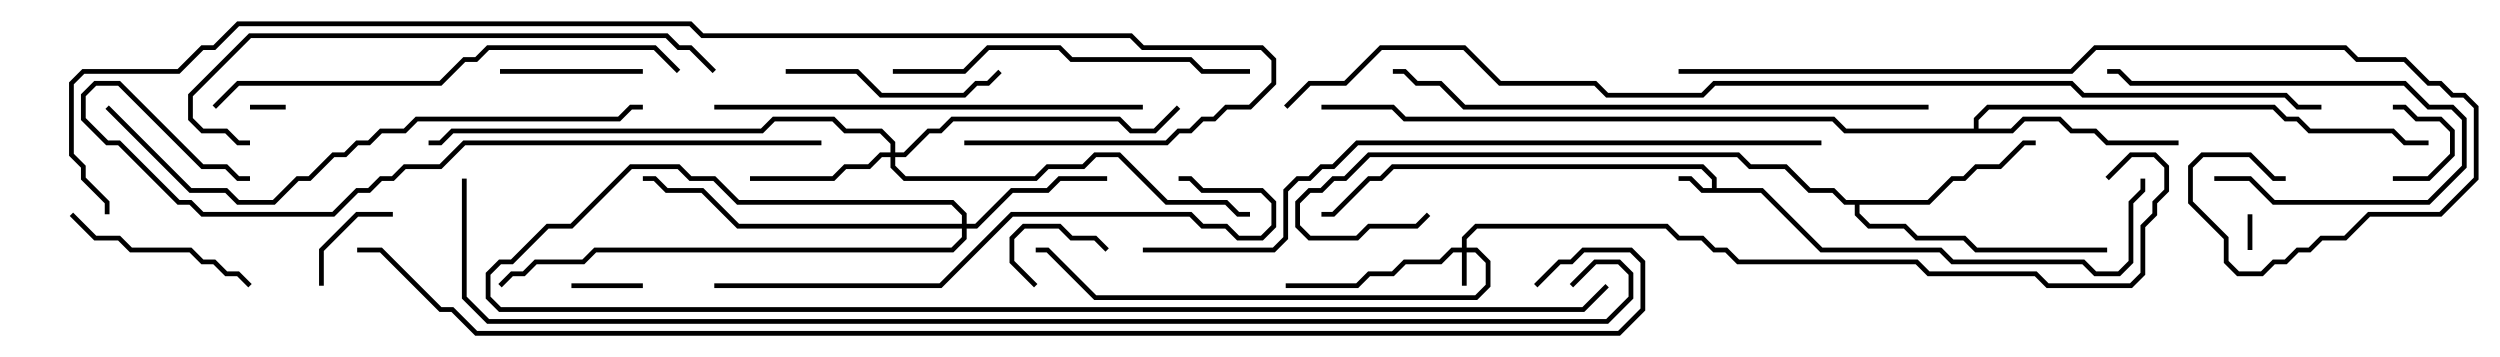 <svg version="1.1" width="105" height="15" xmlns="http://www.w3.org/2000/svg"><path d="M71.9,7.9L71.9,7.541L71.459,7.1L58.541,7.1L58.041,7.6L57.541,7.6L56.041,9.1L55.5,9.1L55.5,8.9L55.959,8.9L57.459,7.4L57.959,7.4L58.459,6.9L71.541,6.9L72.1,7.459L72.1,7.9L74.041,7.9L76.541,10.4L81.541,10.4L82.041,10.9L87.541,10.9L88.041,11.4L88.959,11.4L89.4,10.959L89.4,8.459L89.9,7.959L89.9,7.5L90.1,7.5L90.1,8.041L89.6,8.541L89.6,11.041L89.041,11.6L87.959,11.6L87.459,11.1L81.959,11.1L81.459,10.6L76.459,10.6L73.959,8.1L71.459,8.1L70.959,7.6L70.5,7.6L70.5,7.4L71.041,7.4L71.541,7.9z" stroke="none"/><path d="M80.959,8.4L81.959,7.4L82.459,7.4L82.959,6.9L83.959,6.9L84.959,5.9L85.5,5.9L85.5,6.1L85.041,6.1L84.041,7.1L83.041,7.1L82.541,7.6L82.041,7.6L81.041,8.6L78.1,8.6L78.1,8.959L78.541,9.4L80.041,9.4L80.541,9.9L82.541,9.9L83.041,10.4L88.5,10.4L88.5,10.6L82.959,10.6L82.459,10.1L80.459,10.1L79.959,9.6L78.459,9.6L77.9,9.041L77.9,8.6L77.459,8.6L76.959,8.1L75.959,8.1L74.959,7.1L73.459,7.1L72.959,6.6L57.541,6.6L56.541,7.6L56.041,7.6L55.541,8.1L55.041,8.1L54.6,8.541L54.6,9.459L55.041,9.9L56.959,9.9L57.459,9.4L59.459,9.4L59.929,8.929L60.071,9.071L59.541,9.6L57.541,9.6L57.041,10.1L54.959,10.1L54.4,9.541L54.4,8.459L54.959,7.9L55.459,7.9L55.959,7.4L56.459,7.4L57.459,6.4L73.041,6.4L73.541,6.9L75.041,6.9L76.041,7.9L77.041,7.9L77.541,8.4z" stroke="none"/><path d="M82.9,5.4L82.9,4.959L83.459,4.4L95.541,4.4L96.041,4.9L96.541,4.9L97.041,5.4L100.541,5.4L101.041,5.9L102,5.9L102,6.1L100.959,6.1L100.459,5.6L96.959,5.6L96.459,5.1L95.959,5.1L95.459,4.6L83.541,4.6L83.1,5.041L83.1,5.4L84.459,5.4L84.959,4.9L86.541,4.9L87.041,5.4L88.041,5.4L88.541,5.9L91.5,5.9L91.5,6.1L88.459,6.1L87.959,5.6L86.959,5.6L86.459,5.1L85.041,5.1L84.541,5.6L77.459,5.6L76.959,5.1L58.959,5.1L58.459,4.6L55.5,4.6L55.5,4.4L58.541,4.4L59.041,4.9L77.041,4.9L77.541,5.4z" stroke="none"/><path d="M61.4,10.4L61.4,9.959L61.959,9.4L70.041,9.4L70.541,9.9L71.541,9.9L72.041,10.4L72.541,10.4L73.041,10.9L80.541,10.9L81.041,11.4L85.541,11.4L86.041,11.9L89.459,11.9L89.9,11.459L89.9,9.459L90.4,8.959L90.4,8.459L90.9,7.959L90.9,7.041L90.459,6.6L89.541,6.6L88.571,7.571L88.429,7.429L89.459,6.4L90.541,6.4L91.1,6.959L91.1,8.041L90.6,8.541L90.6,9.041L90.1,9.541L90.1,11.541L89.541,12.1L85.959,12.1L85.459,11.6L80.959,11.6L80.459,11.1L72.959,11.1L72.459,10.6L71.959,10.6L71.459,10.1L70.459,10.1L69.959,9.6L62.041,9.6L61.6,10.041L61.6,10.4L62.041,10.4L62.6,10.959L62.6,12.041L62.041,12.6L45.959,12.6L43.959,10.6L43.5,10.6L43.5,10.4L44.041,10.4L46.041,12.4L61.959,12.4L62.4,11.959L62.4,11.041L61.959,10.6L61.6,10.6L61.6,12L61.4,12L61.4,10.6L61.041,10.6L60.541,11.1L59.041,11.1L58.541,11.6L57.541,11.6L57.041,12.1L54,12.1L54,11.9L56.959,11.9L57.459,11.4L58.459,11.4L58.959,10.9L60.459,10.9L60.959,10.4z" stroke="none"/><path d="M37.4,6.4L37.4,6.041L36.959,5.6L35.459,5.6L34.959,5.1L32.541,5.1L32.041,5.6L19.041,5.6L18.541,6.1L18,6.1L18,5.9L18.459,5.9L18.959,5.4L31.959,5.4L32.459,4.9L35.041,4.9L35.541,5.4L37.041,5.4L37.6,5.959L37.6,6.4L37.959,6.4L38.959,5.4L39.459,5.4L39.959,4.9L47.041,4.9L47.541,5.4L48.459,5.4L49.429,4.429L49.571,4.571L48.541,5.6L47.459,5.6L46.959,5.1L40.041,5.1L39.541,5.6L39.041,5.6L38.041,6.6L37.6,6.6L37.6,6.959L38.041,7.4L43.459,7.4L43.959,6.9L45.459,6.9L45.959,6.4L47.041,6.4L49.041,8.4L51.541,8.4L52.041,8.9L52.5,8.9L52.5,9.1L51.959,9.1L51.459,8.6L48.959,8.6L46.959,6.6L46.041,6.6L45.541,7.1L44.041,7.1L43.541,7.6L37.959,7.6L37.4,7.041L37.4,6.6L37.041,6.6L36.541,7.1L35.541,7.1L35.041,7.6L31.5,7.6L31.5,7.4L34.959,7.4L35.459,6.9L36.459,6.9L36.959,6.4z" stroke="none"/><path d="M40.4,9.4L40.4,9.041L39.959,8.6L30.959,8.6L29.959,7.6L28.959,7.6L28.459,7.1L26.541,7.1L24.041,9.6L23.041,9.6L21.541,11.1L21.041,11.1L20.6,11.541L20.6,12.459L21.041,12.9L66.459,12.9L67.429,11.929L67.571,12.071L66.541,13.1L20.959,13.1L20.4,12.541L20.4,11.459L20.959,10.9L21.459,10.9L22.959,9.4L23.959,9.4L26.459,6.9L28.541,6.9L29.041,7.4L30.041,7.4L31.041,8.4L40.041,8.4L40.6,8.959L40.6,9.4L40.959,9.4L42.459,7.9L43.959,7.9L44.459,7.4L46.5,7.4L46.5,7.6L44.541,7.6L44.041,8.1L42.541,8.1L41.041,9.6L40.6,9.6L40.6,10.041L40.041,10.6L25.041,10.6L24.541,11.1L22.541,11.1L22.041,11.6L21.541,11.6L21.071,12.071L20.929,11.929L21.459,11.4L21.959,11.4L22.459,10.9L24.459,10.9L24.959,10.4L39.959,10.4L40.4,9.959L40.4,9.6L30.959,9.6L29.459,8.1L27.959,8.1L27.459,7.6L27,7.6L27,7.4L27.541,7.4L28.041,7.9L29.541,7.9L31.041,9.4z" stroke="none"/><path d="M10.5,4.6L10.5,4.4L12,4.4L12,4.6z" stroke="none"/><path d="M94.6,10.5L94.4,10.5L94.4,9L94.6,9z" stroke="none"/><path d="M24,12.1L24,11.9L27,11.9L27,12.1z" stroke="none"/><path d="M100.5,7.6L100.5,7.4L101.959,7.4L102.9,6.459L102.9,5.541L102.459,5.1L101.459,5.1L100.959,4.6L100.5,4.6L100.5,4.4L101.041,4.4L101.541,4.9L102.541,4.9L103.1,5.459L103.1,6.541L102.041,7.6z" stroke="none"/><path d="M46.571,10.429L46.429,10.571L45.959,10.1L44.959,10.1L44.459,9.6L43.041,9.6L42.6,10.041L42.6,10.959L43.571,11.929L43.429,12.071L42.4,11.041L42.4,9.959L42.959,9.4L44.541,9.4L45.041,9.9L46.041,9.9z" stroke="none"/><path d="M16.5,8.9L16.5,9.1L15.041,9.1L13.6,10.541L13.6,12L13.4,12L13.4,10.459L14.959,8.9z" stroke="none"/><path d="M27,2.9L27,3.1L21,3.1L21,2.9z" stroke="none"/><path d="M93,7.6L93,7.4L94.541,7.4L95.541,8.4L101.959,8.4L103.4,6.959L103.4,5.041L102.959,4.6L101.959,4.6L100.959,3.6L89.459,3.6L88.959,3.1L88.5,3.1L88.5,2.9L89.041,2.9L89.541,3.4L101.041,3.4L102.041,4.4L103.041,4.4L103.6,4.959L103.6,7.041L102.041,8.6L95.459,8.6L94.459,7.6z" stroke="none"/><path d="M2.929,9.071L3.071,8.929L4.041,9.9L5.041,9.9L5.541,10.4L8.041,10.4L8.541,10.9L9.041,10.9L9.541,11.4L10.041,11.4L10.571,11.929L10.429,12.071L9.959,11.6L9.459,11.6L8.959,11.1L8.459,11.1L7.959,10.6L5.459,10.6L4.959,10.1L3.959,10.1z" stroke="none"/><path d="M33,3.1L33,2.9L36.041,2.9L37.041,3.9L40.459,3.9L40.959,3.4L41.459,3.4L41.929,2.929L42.071,3.071L41.541,3.6L41.041,3.6L40.541,4.1L36.959,4.1L35.959,3.1z" stroke="none"/><path d="M37.5,3.1L37.5,2.9L40.459,2.9L41.459,1.9L44.541,1.9L45.041,2.4L50.041,2.4L50.541,2.9L52.5,2.9L52.5,3.1L50.459,3.1L49.959,2.6L44.959,2.6L44.459,2.1L41.541,2.1L40.541,3.1z" stroke="none"/><path d="M30,4.6L30,4.4L48,4.4L48,4.6z" stroke="none"/><path d="M9.071,4.571L8.929,4.429L9.959,3.4L18.459,3.4L19.459,2.4L19.959,2.4L20.459,1.9L27.541,1.9L28.571,2.929L28.429,3.071L27.459,2.1L20.541,2.1L20.041,2.6L19.541,2.6L18.541,3.6L10.041,3.6z" stroke="none"/><path d="M30.071,2.929L29.929,3.071L28.959,2.1L28.459,2.1L27.959,1.6L10.541,1.6L8.1,4.041L8.1,4.959L8.541,5.4L9.541,5.4L10.041,5.9L10.5,5.9L10.5,6.1L9.959,6.1L9.459,5.6L8.459,5.6L7.9,5.041L7.9,3.959L10.459,1.4L28.041,1.4L28.541,1.9L29.041,1.9z" stroke="none"/><path d="M30,12.1L30,11.9L39.459,11.9L42.459,8.9L50.041,8.9L50.541,9.4L51.541,9.4L52.041,9.9L52.959,9.9L53.4,9.459L53.4,8.541L52.959,8.1L50.459,8.1L49.959,7.6L49.5,7.6L49.5,7.4L50.041,7.4L50.541,7.9L53.041,7.9L53.6,8.459L53.6,9.541L53.041,10.1L51.959,10.1L51.459,9.6L50.459,9.6L49.959,9.1L42.541,9.1L39.541,12.1z" stroke="none"/><path d="M4.429,4.571L4.571,4.429L8.041,7.9L9.541,7.9L10.041,8.4L11.459,8.4L12.459,7.4L12.959,7.4L13.959,6.4L14.459,6.4L14.959,5.9L15.459,5.9L15.959,5.4L16.959,5.4L17.459,4.9L25.959,4.9L26.459,4.4L27,4.4L27,4.6L26.541,4.6L26.041,5.1L17.541,5.1L17.041,5.6L16.041,5.6L15.541,6.1L15.041,6.1L14.541,6.6L14.041,6.6L13.041,7.6L12.541,7.6L11.541,8.6L9.959,8.6L9.459,8.1L7.959,8.1z" stroke="none"/><path d="M81,4.4L81,4.6L61.459,4.6L60.459,3.6L59.459,3.6L58.959,3.1L58.5,3.1L58.5,2.9L59.041,2.9L59.541,3.4L60.541,3.4L61.541,4.4z" stroke="none"/><path d="M34.5,5.9L34.5,6.1L19.541,6.1L18.541,7.1L17.041,7.1L16.541,7.6L16.041,7.6L15.541,8.1L15.041,8.1L14.041,9.1L8.459,9.1L7.959,8.6L7.459,8.6L4.959,6.1L4.459,6.1L3.4,5.041L3.4,3.959L3.959,3.4L5.041,3.4L8.541,6.9L9.541,6.9L10.041,7.4L10.5,7.4L10.5,7.6L9.959,7.6L9.459,7.1L8.459,7.1L4.959,3.6L4.041,3.6L3.6,4.041L3.6,4.959L4.541,5.9L5.041,5.9L7.541,8.4L8.041,8.4L8.541,8.9L13.959,8.9L14.959,7.9L15.459,7.9L15.959,7.4L16.459,7.4L16.959,6.9L18.459,6.9L19.459,5.9z" stroke="none"/><path d="M70.5,3.1L70.5,2.9L86.959,2.9L87.959,1.9L98.541,1.9L99.041,2.4L101.041,2.4L102.041,3.4L102.541,3.4L103.041,3.9L103.541,3.9L104.1,4.459L104.1,7.541L102.541,9.1L99.541,9.1L98.541,10.1L97.541,10.1L97.041,10.6L96.541,10.6L96.041,11.1L95.541,11.1L95.041,11.6L93.959,11.6L93.4,11.041L93.4,10.041L91.9,8.541L91.9,6.959L92.459,6.4L94.541,6.4L95.541,7.4L96,7.4L96,7.6L95.459,7.6L94.459,6.6L92.541,6.6L92.1,7.041L92.1,8.459L93.6,9.959L93.6,10.959L94.041,11.4L94.959,11.4L95.459,10.9L95.959,10.9L96.459,10.4L96.959,10.4L97.459,9.9L98.459,9.9L99.459,8.9L102.459,8.9L103.9,7.459L103.9,4.541L103.459,4.1L102.959,4.1L102.459,3.6L101.959,3.6L100.959,2.6L98.959,2.6L98.459,2.1L88.041,2.1L87.041,3.1z" stroke="none"/><path d="M76.5,5.9L76.5,6.1L57.041,6.1L56.041,7.1L55.541,7.1L55.041,7.6L54.541,7.6L54.1,8.041L54.1,10.041L53.541,10.6L48,10.6L48,10.4L53.459,10.4L53.9,9.959L53.9,7.959L54.459,7.4L54.959,7.4L55.459,6.9L55.959,6.9L56.959,5.9z" stroke="none"/><path d="M40.5,6.1L40.5,5.9L48.959,5.9L49.459,5.4L49.959,5.4L50.459,4.9L50.959,4.9L51.459,4.4L52.459,4.4L53.4,3.459L53.4,2.541L52.959,2.1L47.959,2.1L47.459,1.6L29.459,1.6L28.959,1.1L10.041,1.1L9.041,2.1L8.541,2.1L7.541,3.1L3.541,3.1L3.1,3.541L3.1,6.459L3.6,6.959L3.6,7.459L4.6,8.459L4.6,9L4.4,9L4.4,8.541L3.4,7.541L3.4,7.041L2.9,6.541L2.9,3.459L3.459,2.9L7.459,2.9L8.459,1.9L8.959,1.9L9.959,0.9L29.041,0.9L29.541,1.4L47.541,1.4L48.041,1.9L53.041,1.9L53.6,2.459L53.6,3.541L52.541,4.6L51.541,4.6L51.041,5.1L50.541,5.1L50.041,5.6L49.541,5.6L49.041,6.1z" stroke="none"/><path d="M97.5,4.4L97.5,4.6L96.459,4.6L95.959,4.1L87.459,4.1L86.959,3.6L72.041,3.6L71.541,4.1L67.459,4.1L66.959,3.6L62.959,3.6L61.459,2.1L58.041,2.1L56.541,3.6L55.041,3.6L54.071,4.571L53.929,4.429L54.959,3.4L56.459,3.4L57.959,1.9L61.541,1.9L63.041,3.4L67.041,3.4L67.541,3.9L71.459,3.9L71.959,3.4L87.041,3.4L87.541,3.9L96.041,3.9L96.541,4.4z" stroke="none"/><path d="M19.4,7.5L19.6,7.5L19.6,12.459L20.541,13.4L67.459,13.4L68.4,12.459L68.4,11.541L67.959,11.1L67.041,11.1L66.071,12.071L65.929,11.929L66.959,10.9L68.041,10.9L68.6,11.459L68.6,12.541L67.541,13.6L20.459,13.6L19.4,12.541z" stroke="none"/><path d="M15,10.6L15,10.4L16.041,10.4L18.541,12.9L19.041,12.9L20.041,13.9L67.959,13.9L68.9,12.959L68.9,11.041L68.459,10.6L66.541,10.6L66.041,11.1L65.541,11.1L64.571,12.071L64.429,11.929L65.459,10.9L65.959,10.9L66.459,10.4L68.541,10.4L69.1,10.959L69.1,13.041L68.041,14.1L19.959,14.1L18.959,13.1L18.459,13.1L15.959,10.6z" stroke="none"/></svg>